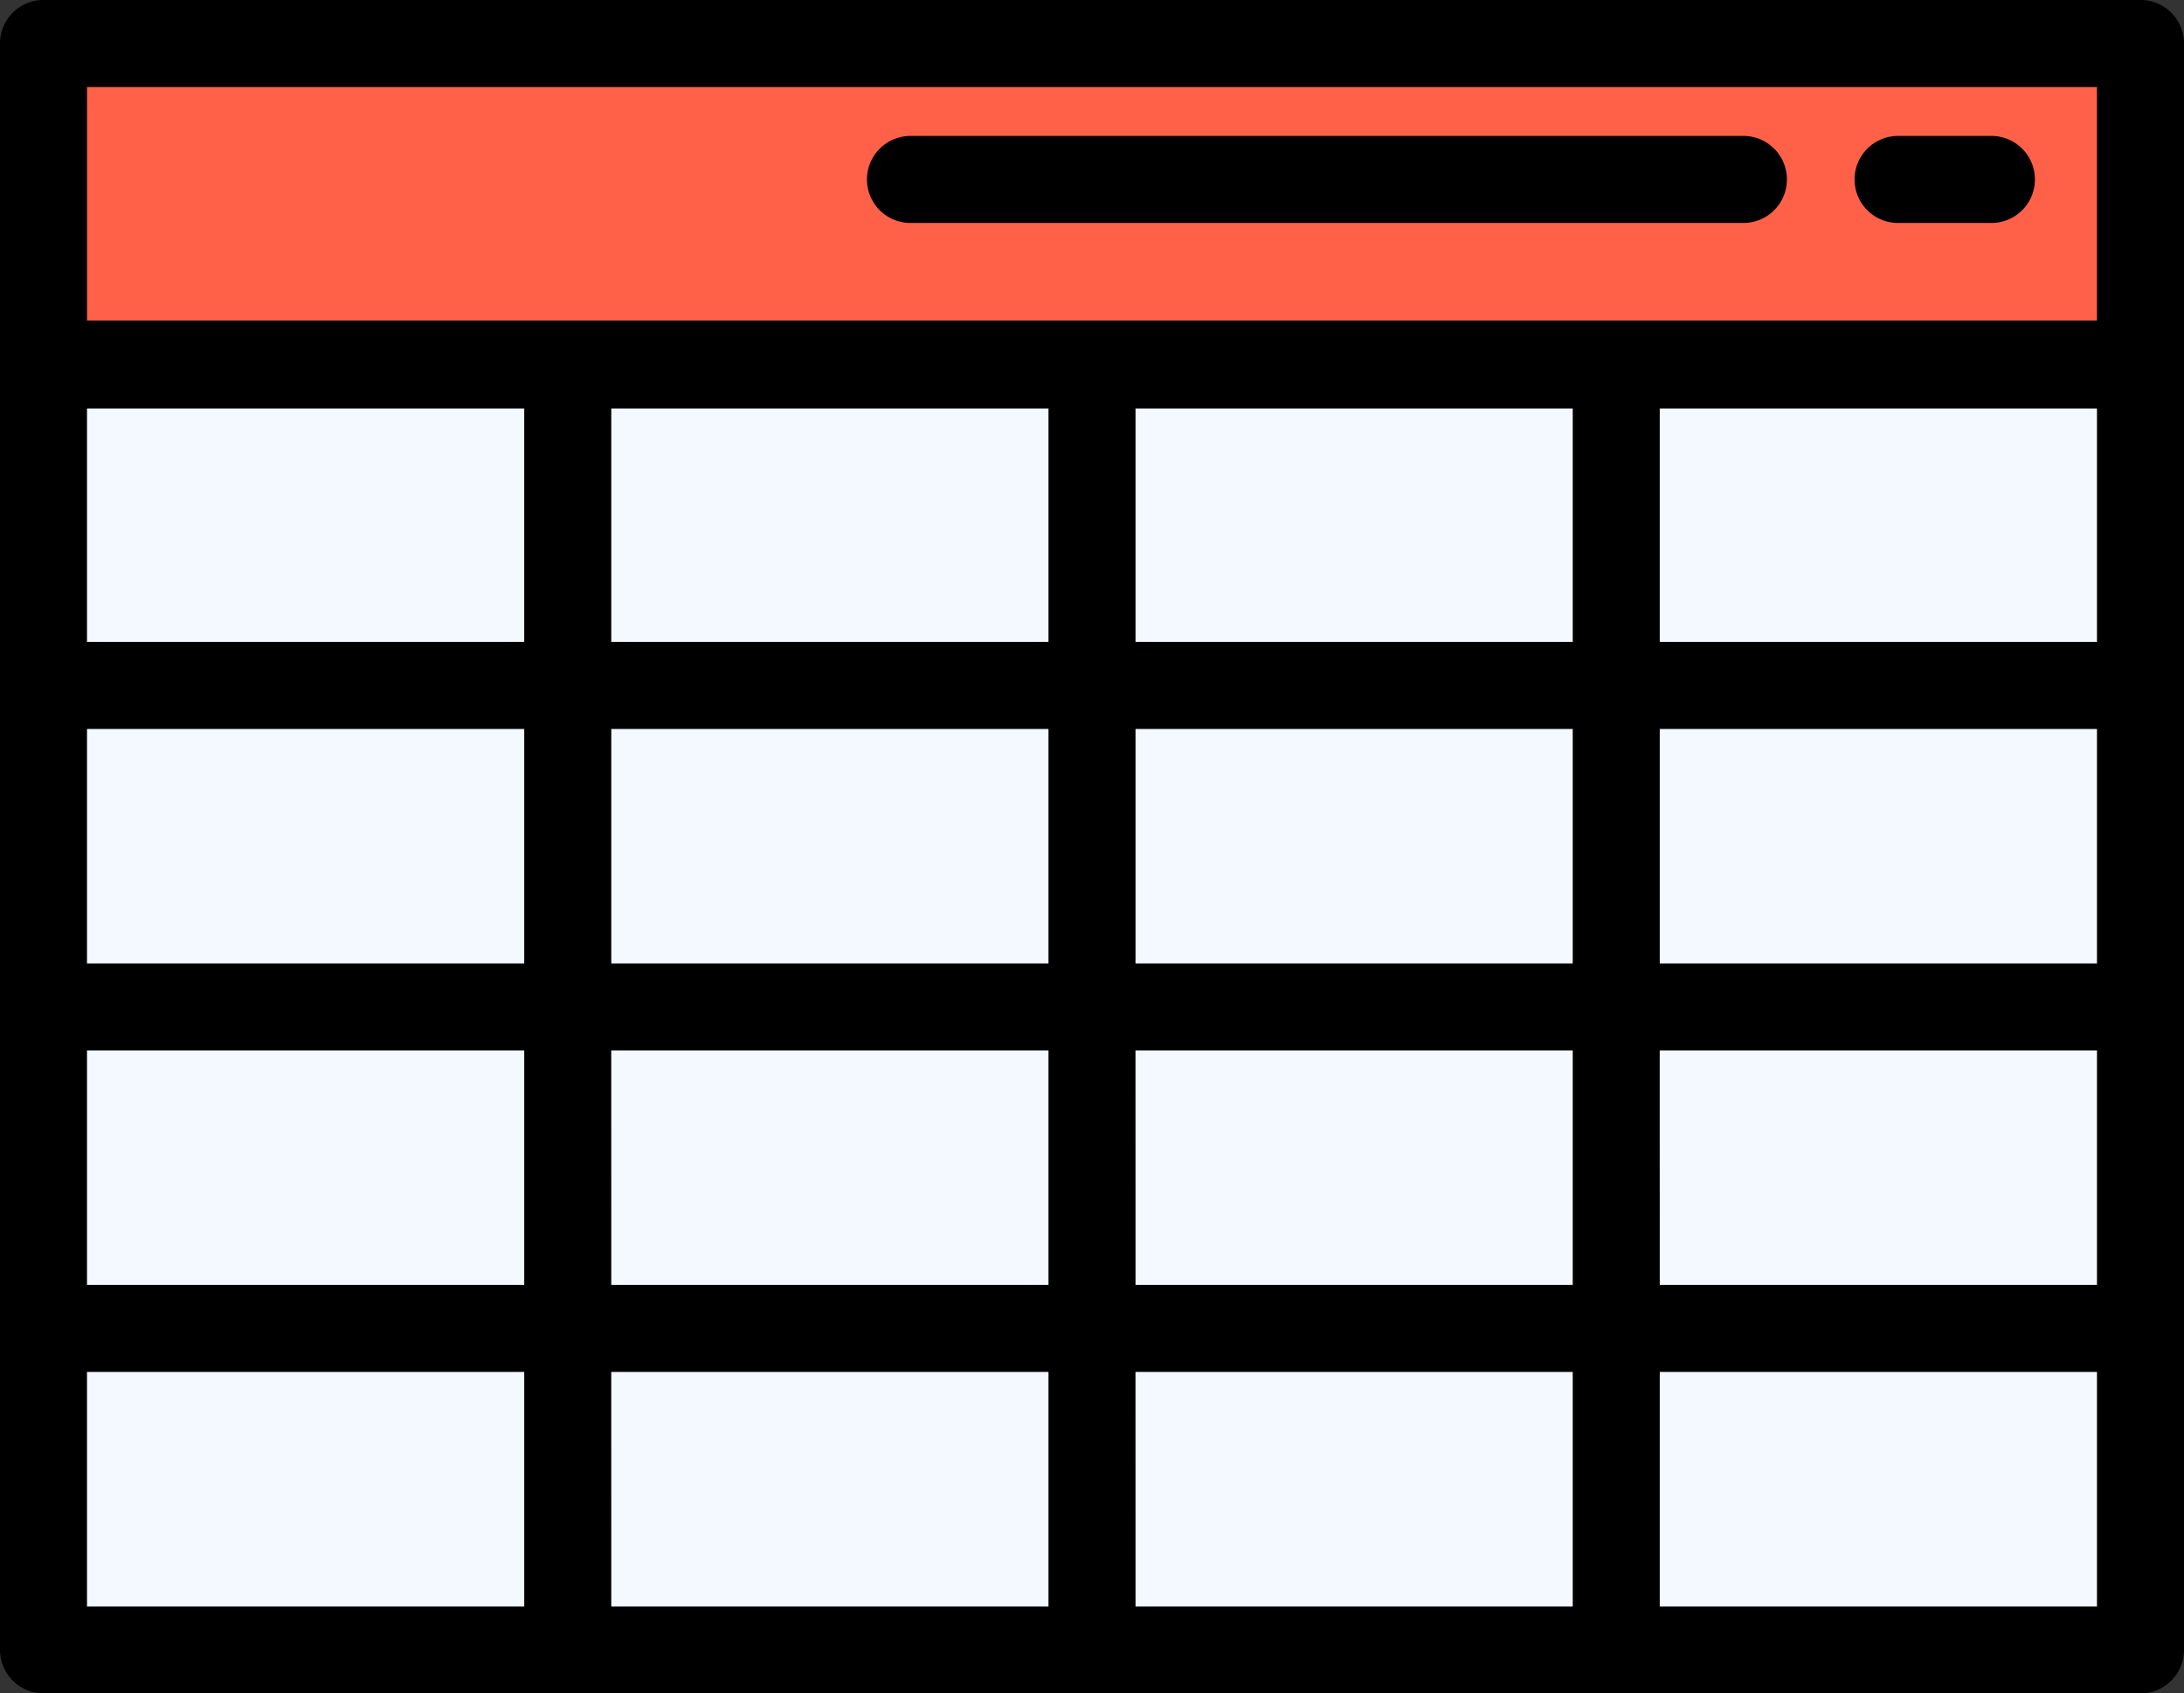 <svg xmlns="http://www.w3.org/2000/svg" width="66.602" height="51.643" viewBox="0 0 66.602 51.643">
  <rect x="0" y="0" width="66.602" height="51.643" fill="#333333" stroke="none"/>
  <g id="mesa" transform="translate(0 -56.375)">
    <path id="Trazado_150239" data-name="Trazado 150239" d="M0,0H63.948V9.8H0Z" transform="translate(1.327 57.702)" fill="#ff6148"/>
    <path id="Trazado_150240" data-name="Trazado 150240" d="M0,0H63.948V39.216H0Z" transform="translate(1.327 67.475)" fill="#f3f9ff"/>
    <g id="Grupo_87757" data-name="Grupo 87757" transform="translate(0 56.375)">
      <path id="Trazado_150236" data-name="Trazado 150236" d="M65.275,108.018a1.327,1.327,0,0,0,1.327-1.327V57.7a1.327,1.327,0,0,0-1.327-1.327H1.327A1.327,1.327,0,0,0,0,57.7v48.989a1.327,1.327,0,0,0,1.327,1.327ZM63.948,85.756H50.615V78.606H63.948ZM2.653,78.606H15.987v7.151H2.653Zm45.308-9.773v7.12H34.628v-7.12Zm-15.987,0v7.12H18.641v-7.12ZM18.641,78.606H31.974v7.151H18.641Zm15.987,0H47.961v7.151H34.628Zm15.987-2.653v-7.12H63.948v7.12Zm-34.628-7.12v7.12H2.653v-7.12ZM2.653,88.41H15.987V95.56H2.653Zm15.987,0H31.974V95.56H18.641Zm15.987,0H47.961V95.56H34.628Zm15.987,0H63.948V95.56H50.615ZM2.653,66.148v-7.12H63.948v7.12Zm0,32.066H15.987v7.151H2.653Zm15.987,0H31.974v7.151H18.641Zm15.987,0H47.961v7.151H34.628Zm29.321,7.151H50.615V98.214H63.948Z" transform="translate(0 -56.375)"/>
      <path id="Trazado_150237" data-name="Trazado 150237" d="M200.327,90.278H225.8a1.327,1.327,0,0,0,0-2.653H200.327a1.327,1.327,0,0,0,0,2.653Z" transform="translate(-172.598 -83.479)"/>
      <path id="Trazado_150238" data-name="Trazado 150238" d="M427.327,90.278h2.919a1.327,1.327,0,0,0,0-2.653h-2.919a1.327,1.327,0,0,0,0,2.653Z" transform="translate(-369.481 -83.479)"/>
    </g>
  </g>
</svg>
